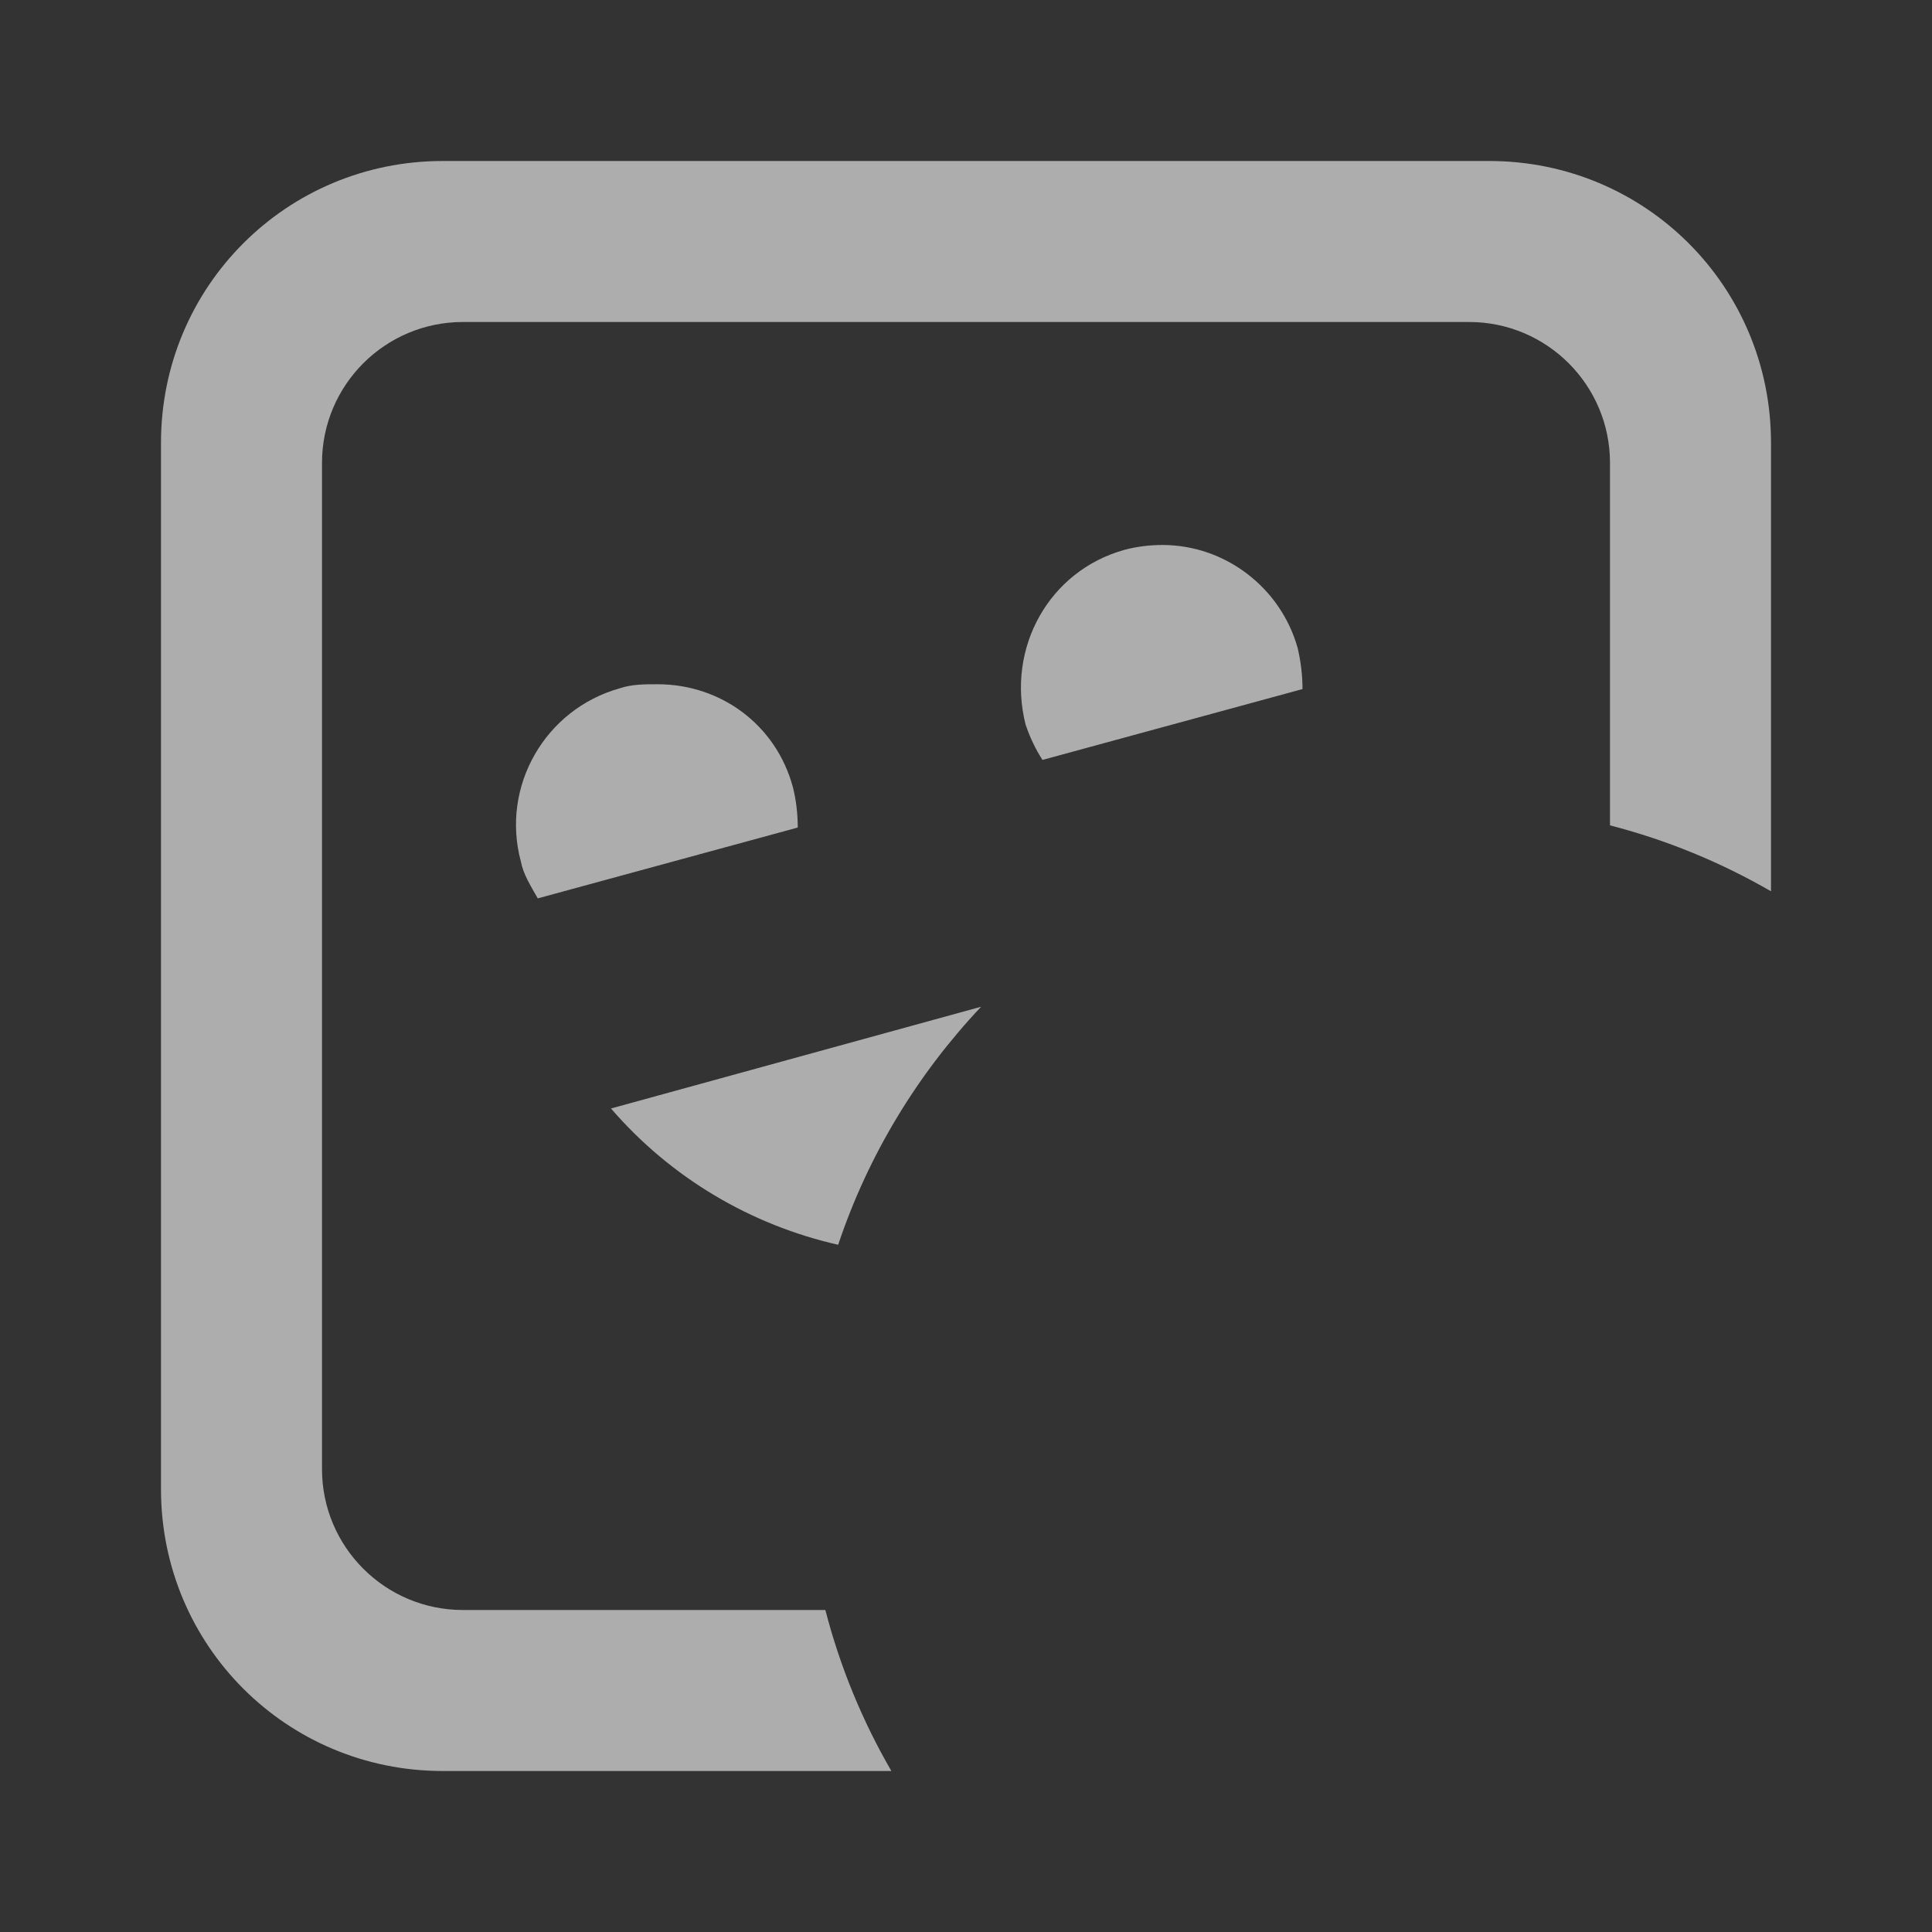<svg xmlns="http://www.w3.org/2000/svg" width="24" height="24" viewBox="0 0 24 24">
  <rect x="0" y="0" width="24" height="24" fill="#333333" stroke="none"/>
  <g fill="none" fill-rule="evenodd">
    <path fill="#FFFFFF" d="M22,11.072 C21.381,10.714 20.71,10.436 20,10.253 L20,5.75 C20,4.784 19.216,4 18.25,4 L5.75,4 C4.784,4 4,4.784 4,5.75 L4,18.25 C4,19.216 4.784,20 5.75,20 L10.253,20 C10.436,20.709 10.714,21.381 11.073,22 L5.5,22 C3.56,22 2,20.44 2,18.5 L2,5.5 C2,3.56 3.56,2 5.5,2 L18.5,2 C20.44,2 22,3.56 22,5.5 L22,11.072 Z M10.412,15.463 C9.334,15.219 8.338,14.637 7.59,13.77 L12.188,12.506 C11.398,13.342 10.785,14.348 10.412,15.463 Z M14.44,6.77 C15.22,6.77 15.91,7.3 16.12,8.05 C16.16,8.22 16.18,8.39 16.18,8.56 L12.95,9.44 C12.86,9.3 12.79,9.15 12.74,9 C12.5,8.05 13.03,7.09 13.97,6.83 C14.12,6.79 14.28,6.77 14.44,6.77 Z M8.17,8.5 C8.95,8.5 9.64,9 9.85,9.78 C9.89,9.94 9.91,10.11 9.91,10.28 L6.68,11.16 C6.59,11 6.5,10.86 6.47,10.7 C6.22,9.77 6.77,8.81 7.7,8.55 C7.85,8.5 8,8.5 8.17,8.5 Z" opacity=".6"/>
    <rect width="24" height="24"/>
  </g>
</svg>
